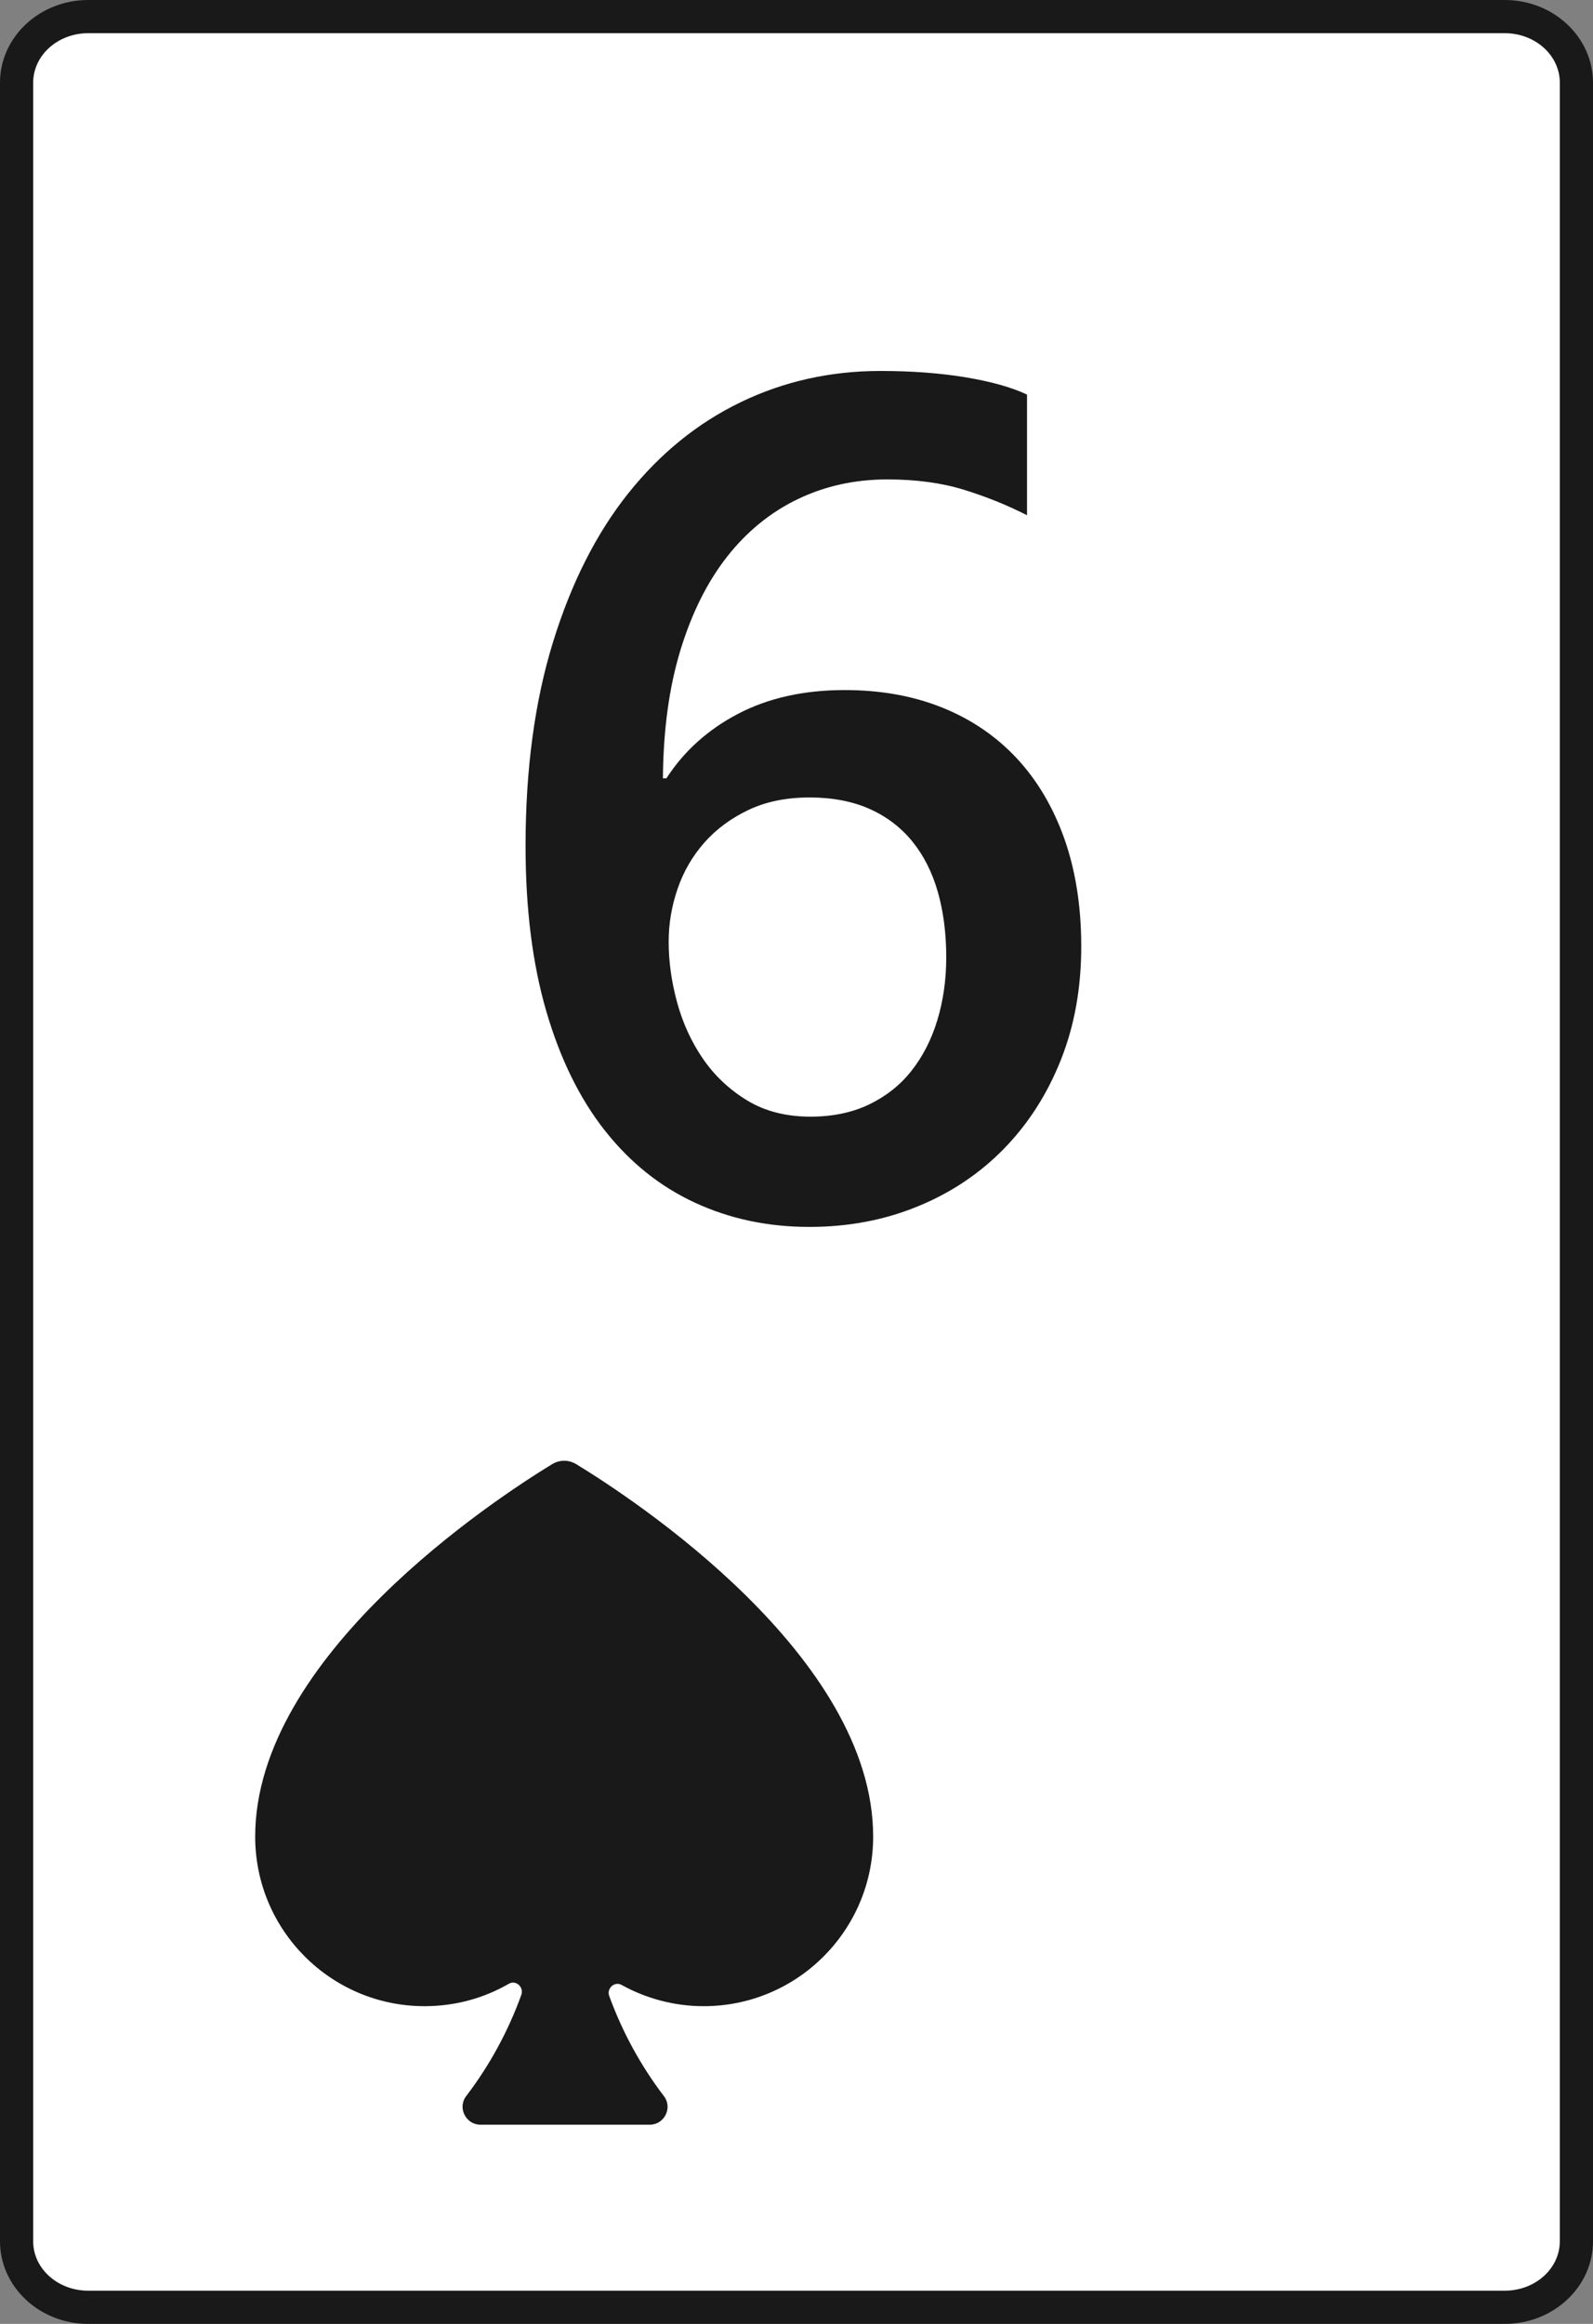 <?xml version="1.0" encoding="utf-8"?>
<!-- Generator: Adobe Illustrator 16.0.0, SVG Export Plug-In . SVG Version: 6.00 Build 0)  -->
<!DOCTYPE svg PUBLIC "-//W3C//DTD SVG 1.1//EN" "http://www.w3.org/Graphics/SVG/1.1/DTD/svg11.dtd">
<svg version="1.1" id="Layer_1" xmlns="http://www.w3.org/2000/svg" xmlns:xlink="http://www.w3.org/1999/xlink" x="0px" y="0px"
	 width="48px" height="70px" viewBox="0 0 48 70" enable-background="new 0 0 48 70" xml:space="preserve">
<rect x="0" y="0" width="48" height="70" fill="#808080" stroke="none"/>
<g>
	<path fill="#FFFFFF" d="M2.658,69.5c-1.19,0-2.158-0.893-2.158-1.986V2.489C0.5,1.393,1.468,0.5,2.658,0.5h42.683
		c1.19,0,2.159,0.893,2.159,1.989v65.022c0,1.096-0.969,1.987-2.159,1.987L2.658,69.5L2.658,69.5z"/>
	<path fill="#191919" d="M45.341,1C46.257,1,47,1.667,47,2.489v65.022C47,68.335,46.257,69,45.341,69H2.658
		C1.742,69,1,68.335,1,67.514V2.489C1,1.667,1.742,1,2.658,1H45.341 M45.341,0H2.658C1.192,0,0,1.117,0,2.489v65.022
		C0,68.884,1.192,70,2.658,70h42.683C46.807,70,48,68.884,48,67.514V2.489C48,1.117,46.807,0,45.341,0L45.341,0z"/>
</g>
<g enable-background="new    ">
	<path fill="#191919" d="M32.58,28.507c0,1.252-0.205,2.394-0.617,3.426c-0.411,1.031-0.982,1.921-1.713,2.669
		c-0.729,0.747-1.596,1.328-2.6,1.738c-1.002,0.411-2.088,0.617-3.259,0.617c-1.252,0-2.402-0.243-3.451-0.73
		c-1.049-0.484-1.954-1.209-2.713-2.171c-0.759-0.962-1.347-2.159-1.765-3.591c-0.418-1.432-0.626-3.092-0.626-4.981
		c0-2.307,0.275-4.353,0.826-6.138c0.55-1.785,1.307-3.28,2.269-4.486c0.962-1.205,2.092-2.121,3.391-2.747
		c1.298-0.626,2.702-0.939,4.208-0.939c0.938,0,1.795,0.064,2.563,0.191c0.771,0.128,1.39,0.301,1.853,0.521v3.634
		c-0.59-0.302-1.223-0.557-1.896-0.766c-0.672-0.208-1.442-0.313-2.313-0.313c-0.973,0-1.87,0.197-2.693,0.591
		c-0.823,0.395-1.533,0.972-2.13,1.729c-0.597,0.759-1.067,1.698-1.409,2.816c-0.342,1.119-0.519,2.408-0.53,3.869h0.104
		c0.533-0.823,1.254-1.472,2.165-1.947c0.911-0.475,1.979-0.713,3.208-0.713c1.09,0,2.07,0.177,2.945,0.53s1.623,0.863,2.244,1.53
		c0.619,0.666,1.098,1.478,1.436,2.434C32.411,26.236,32.58,27.313,32.58,28.507z M28.512,28.837c0-0.719-0.084-1.373-0.252-1.965
		c-0.168-0.591-0.424-1.098-0.766-1.521s-0.771-0.75-1.286-0.982c-0.517-0.231-1.122-0.348-1.817-0.348
		c-0.695,0-1.307,0.125-1.834,0.374c-0.527,0.25-0.971,0.577-1.33,0.982c-0.359,0.406-0.629,0.869-0.809,1.392
		c-0.18,0.521-0.27,1.055-0.27,1.6c0,0.591,0.084,1.196,0.252,1.816s0.426,1.186,0.773,1.695c0.348,0.511,0.792,0.931,1.33,1.261
		c0.539,0.33,1.18,0.495,1.921,0.495c0.66,0,1.246-0.121,1.756-0.364c0.51-0.244,0.938-0.58,1.278-1.009
		c0.341-0.429,0.603-0.937,0.782-1.521C28.419,30.158,28.512,29.521,28.512,28.837z"/>
</g>
<path fill="#191919" d="M17.363,44.104c-0.225-0.138-0.502-0.138-0.727,0c-1.717,1.047-8.947,5.779-8.947,11.219
	c0,2.82,2.285,5.107,5.105,5.107c0.923,0,1.787-0.242,2.534-0.673c0.214-0.127,0.463,0.095,0.381,0.329
	c-0.398,1.105-0.963,2.137-1.664,3.055C13.78,63.49,14.037,64,14.475,64h5.104c0.439,0,0.695-0.51,0.427-0.859
	c-0.692-0.906-1.25-1.924-1.649-3.018c-0.084-0.232,0.164-0.454,0.378-0.33c0.731,0.402,1.573,0.637,2.47,0.637
	c2.819,0,5.105-2.287,5.105-5.107C26.311,49.883,19.081,45.15,17.363,44.104z"/>
</svg>
